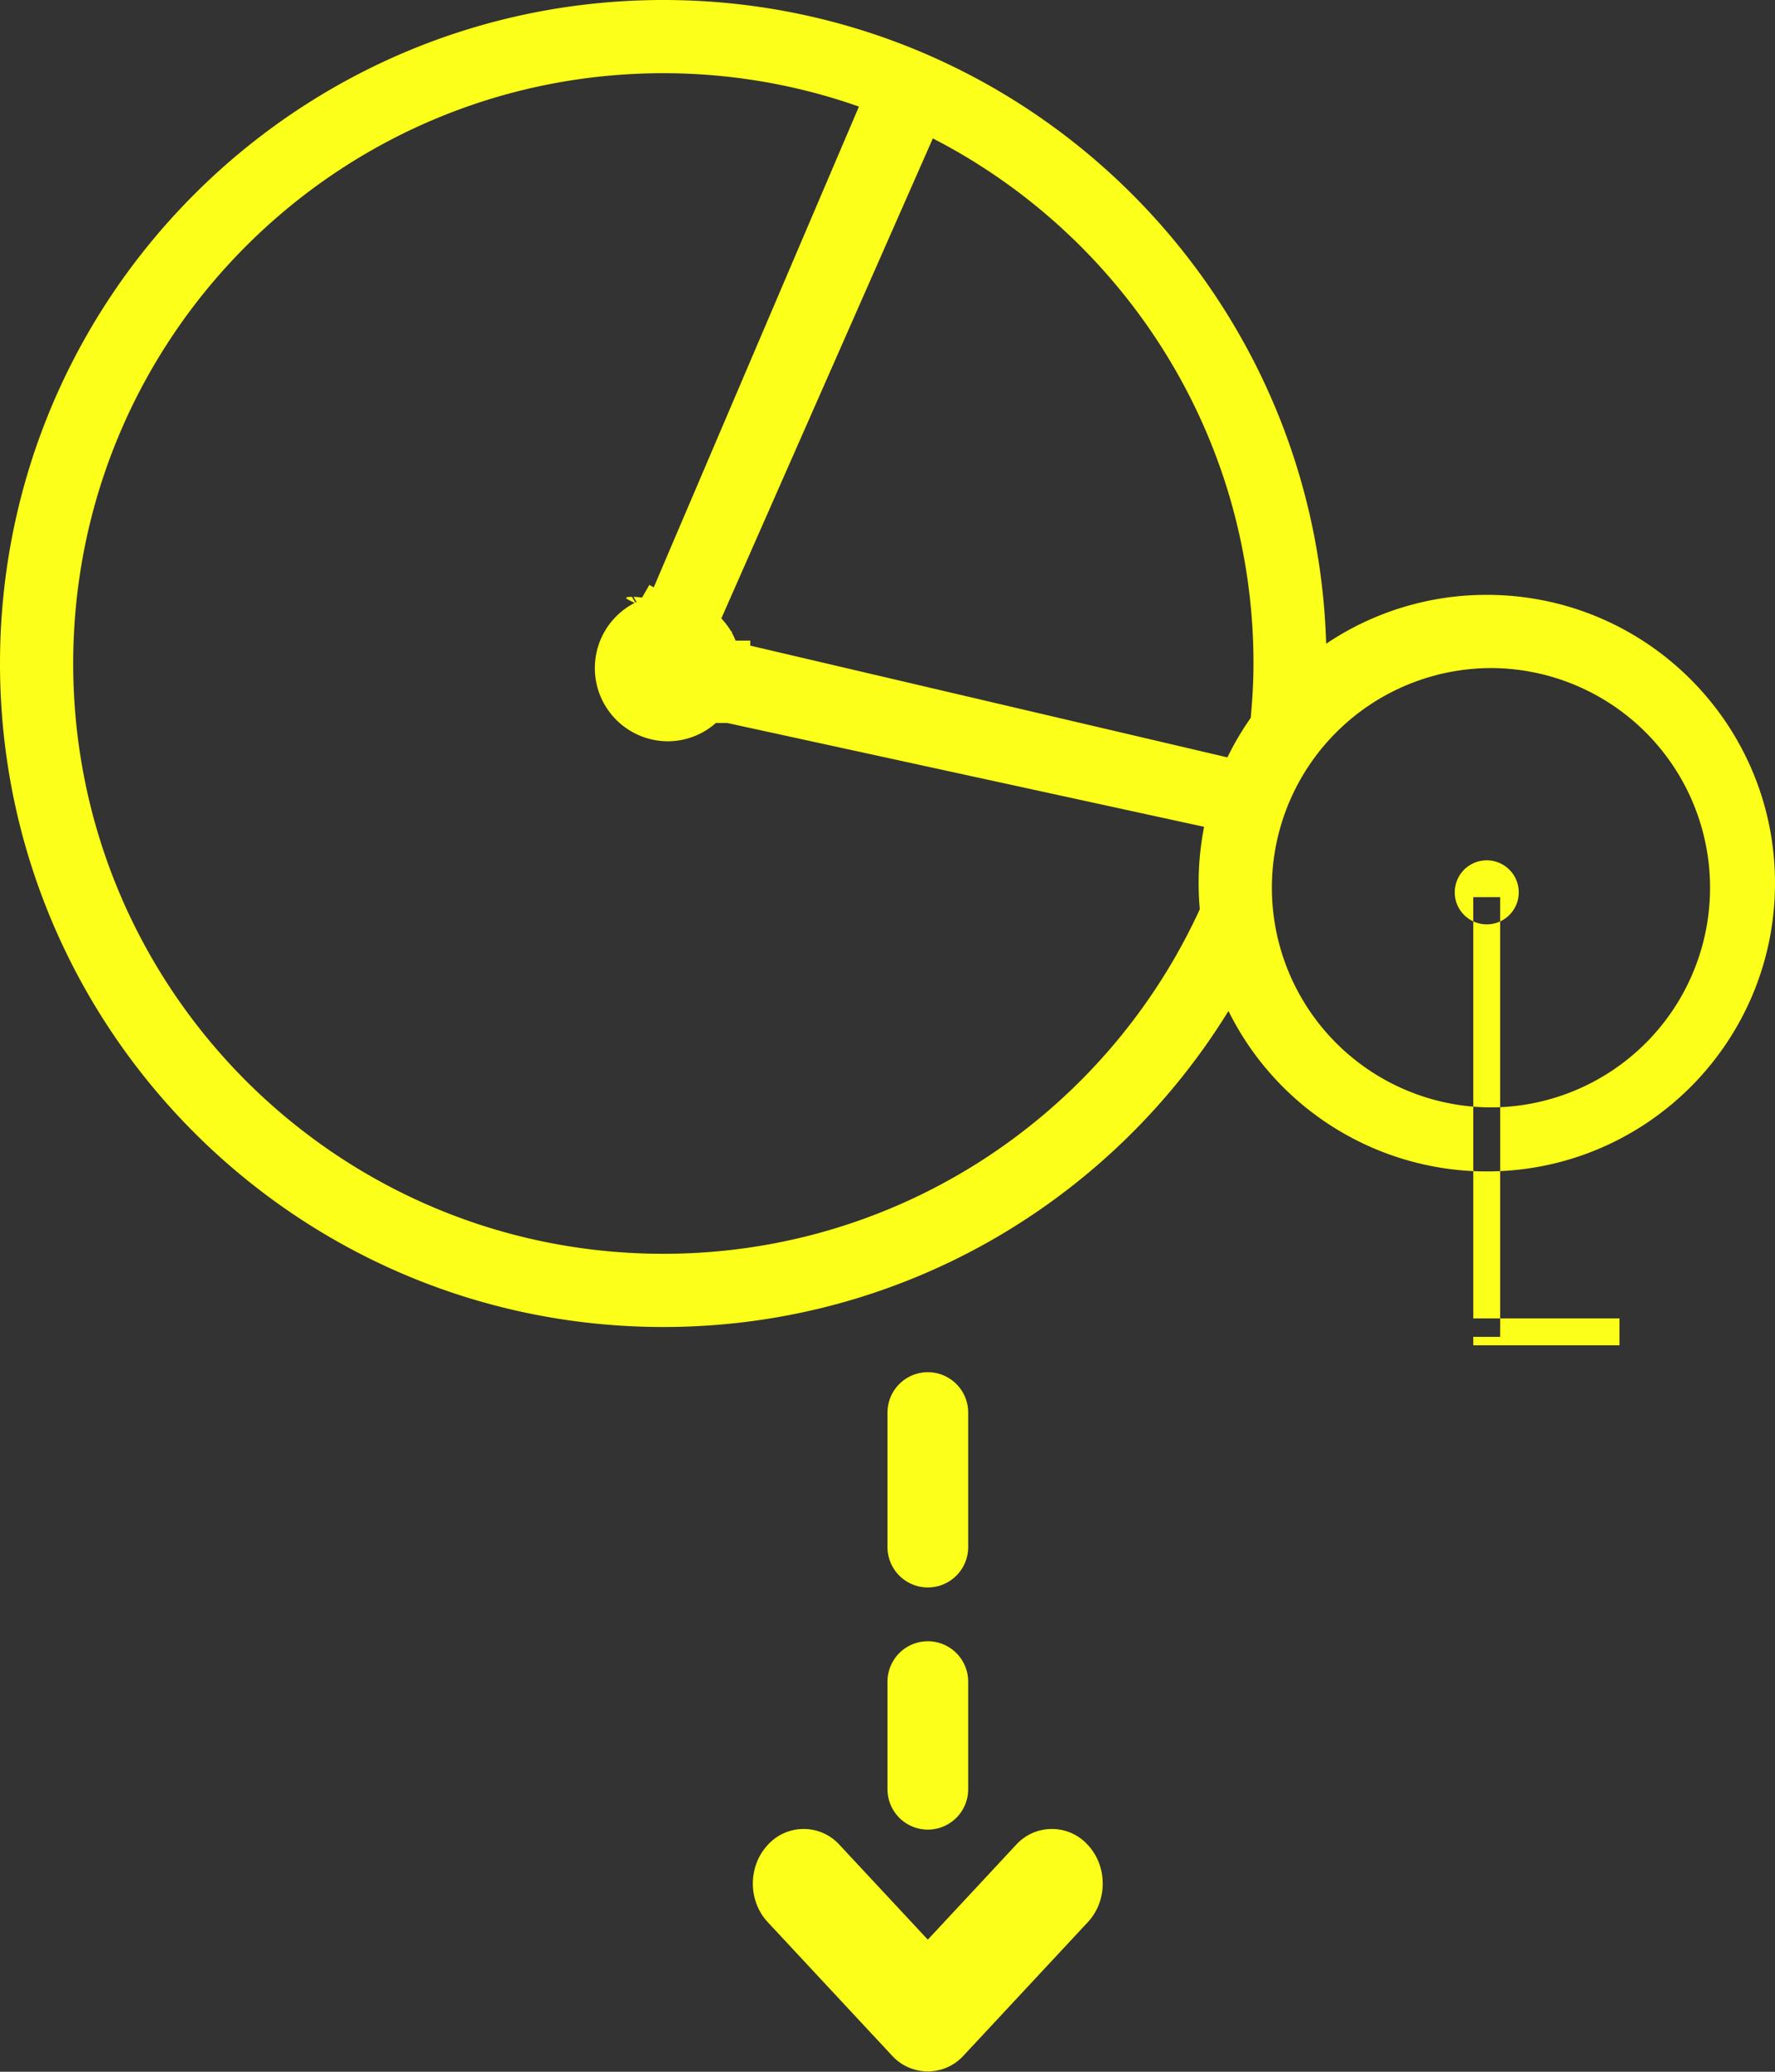 <svg xmlns="http://www.w3.org/2000/svg" width="66" height="77" viewBox="0 0 66 77"><rect x="0" y="0" width="66" height="77" fill="#333333" stroke="none"/><g><g><path fill="#fcff19" d="M55.781 43.526V49h-1v-5.474a10.898 10.898 0 0 0 1 0zm0 5.474h4.438v1H54.78v-.313h1zM45.678 37.574C41.336 44.62 33.55 49.32 24.665 49.32 11.043 49.32 0 38.279 0 24.66 0 11.04 11.043 0 24.665 0 38.04 0 48.922 10.647 49.31 23.926a10.668 10.668 0 0 1 5.972-1.817C61.202 22.109 66 26.906 66 32.823c0 5.75-4.531 10.443-10.219 10.703V41.15a8.164 8.164 0 0 0-.327-16.32 8.164 8.164 0 0 0-.673 16.3v2.396a10.717 10.717 0 0 1-9.103-5.952zM2.722 24.66c0 12.116 9.824 21.939 21.943 21.939 8.858 0 16.483-5.252 19.948-12.807a10.758 10.758 0 0 1 .16-3.062l-17.736-3.86h-.418a2.7 2.7 0 0 1-1.784.681 2.721 2.721 0 0 1-1.236-5.143c-.306-.147-.475-.224-.103-.225l.13.211a1.91 1.91 0 0 1 .042-.02l-.112-.192c.105.002.211.014.317.029l.273-.473.162.093 7.63-17.87a21.902 21.902 0 0 0-7.273-1.24c-12.119 0-21.943 9.822-21.943 21.939zM34.686 5.144l-7.864 17.84c.137.148.262.309.364.485h.03v.052c.051.092.094.19.135.288h.546v.187l17.742 4.153c.25-.514.54-1.004.866-1.468.062-.666.103-1.339.103-2.021 0-8.506-4.844-15.875-11.922-19.516zM54.78 41.13v-6.886a1.186 1.186 0 0 0 1 .002v6.905a8.307 8.307 0 0 1-1-.02zm-.688-7.966a1.19 1.19 0 1 1 1.688 1.082v-.901h-1v.899a1.19 1.19 0 0 1-.688-1.08zM37.777 68.57a1.8 1.8 0 0 1 2.672 0c.738.793.738 2.077 0 2.869l-4.615 4.954a1.8 1.8 0 0 1-2.672 0l-4.615-4.954c-.738-.792-.738-2.076 0-2.869a1.8 1.8 0 0 1 2.672 0l3.28 3.52zM34.5 61a1.5 1.5 0 0 1 1.5 1.5v4a1.5 1.5 0 0 1-3 0v-4a1.5 1.5 0 0 1 1.5-1.5zm0-10a1.5 1.5 0 0 1 1.5 1.5v5a1.5 1.5 0 0 1-3 0v-5a1.5 1.5 0 0 1 1.5-1.5z"/></g></g></svg>